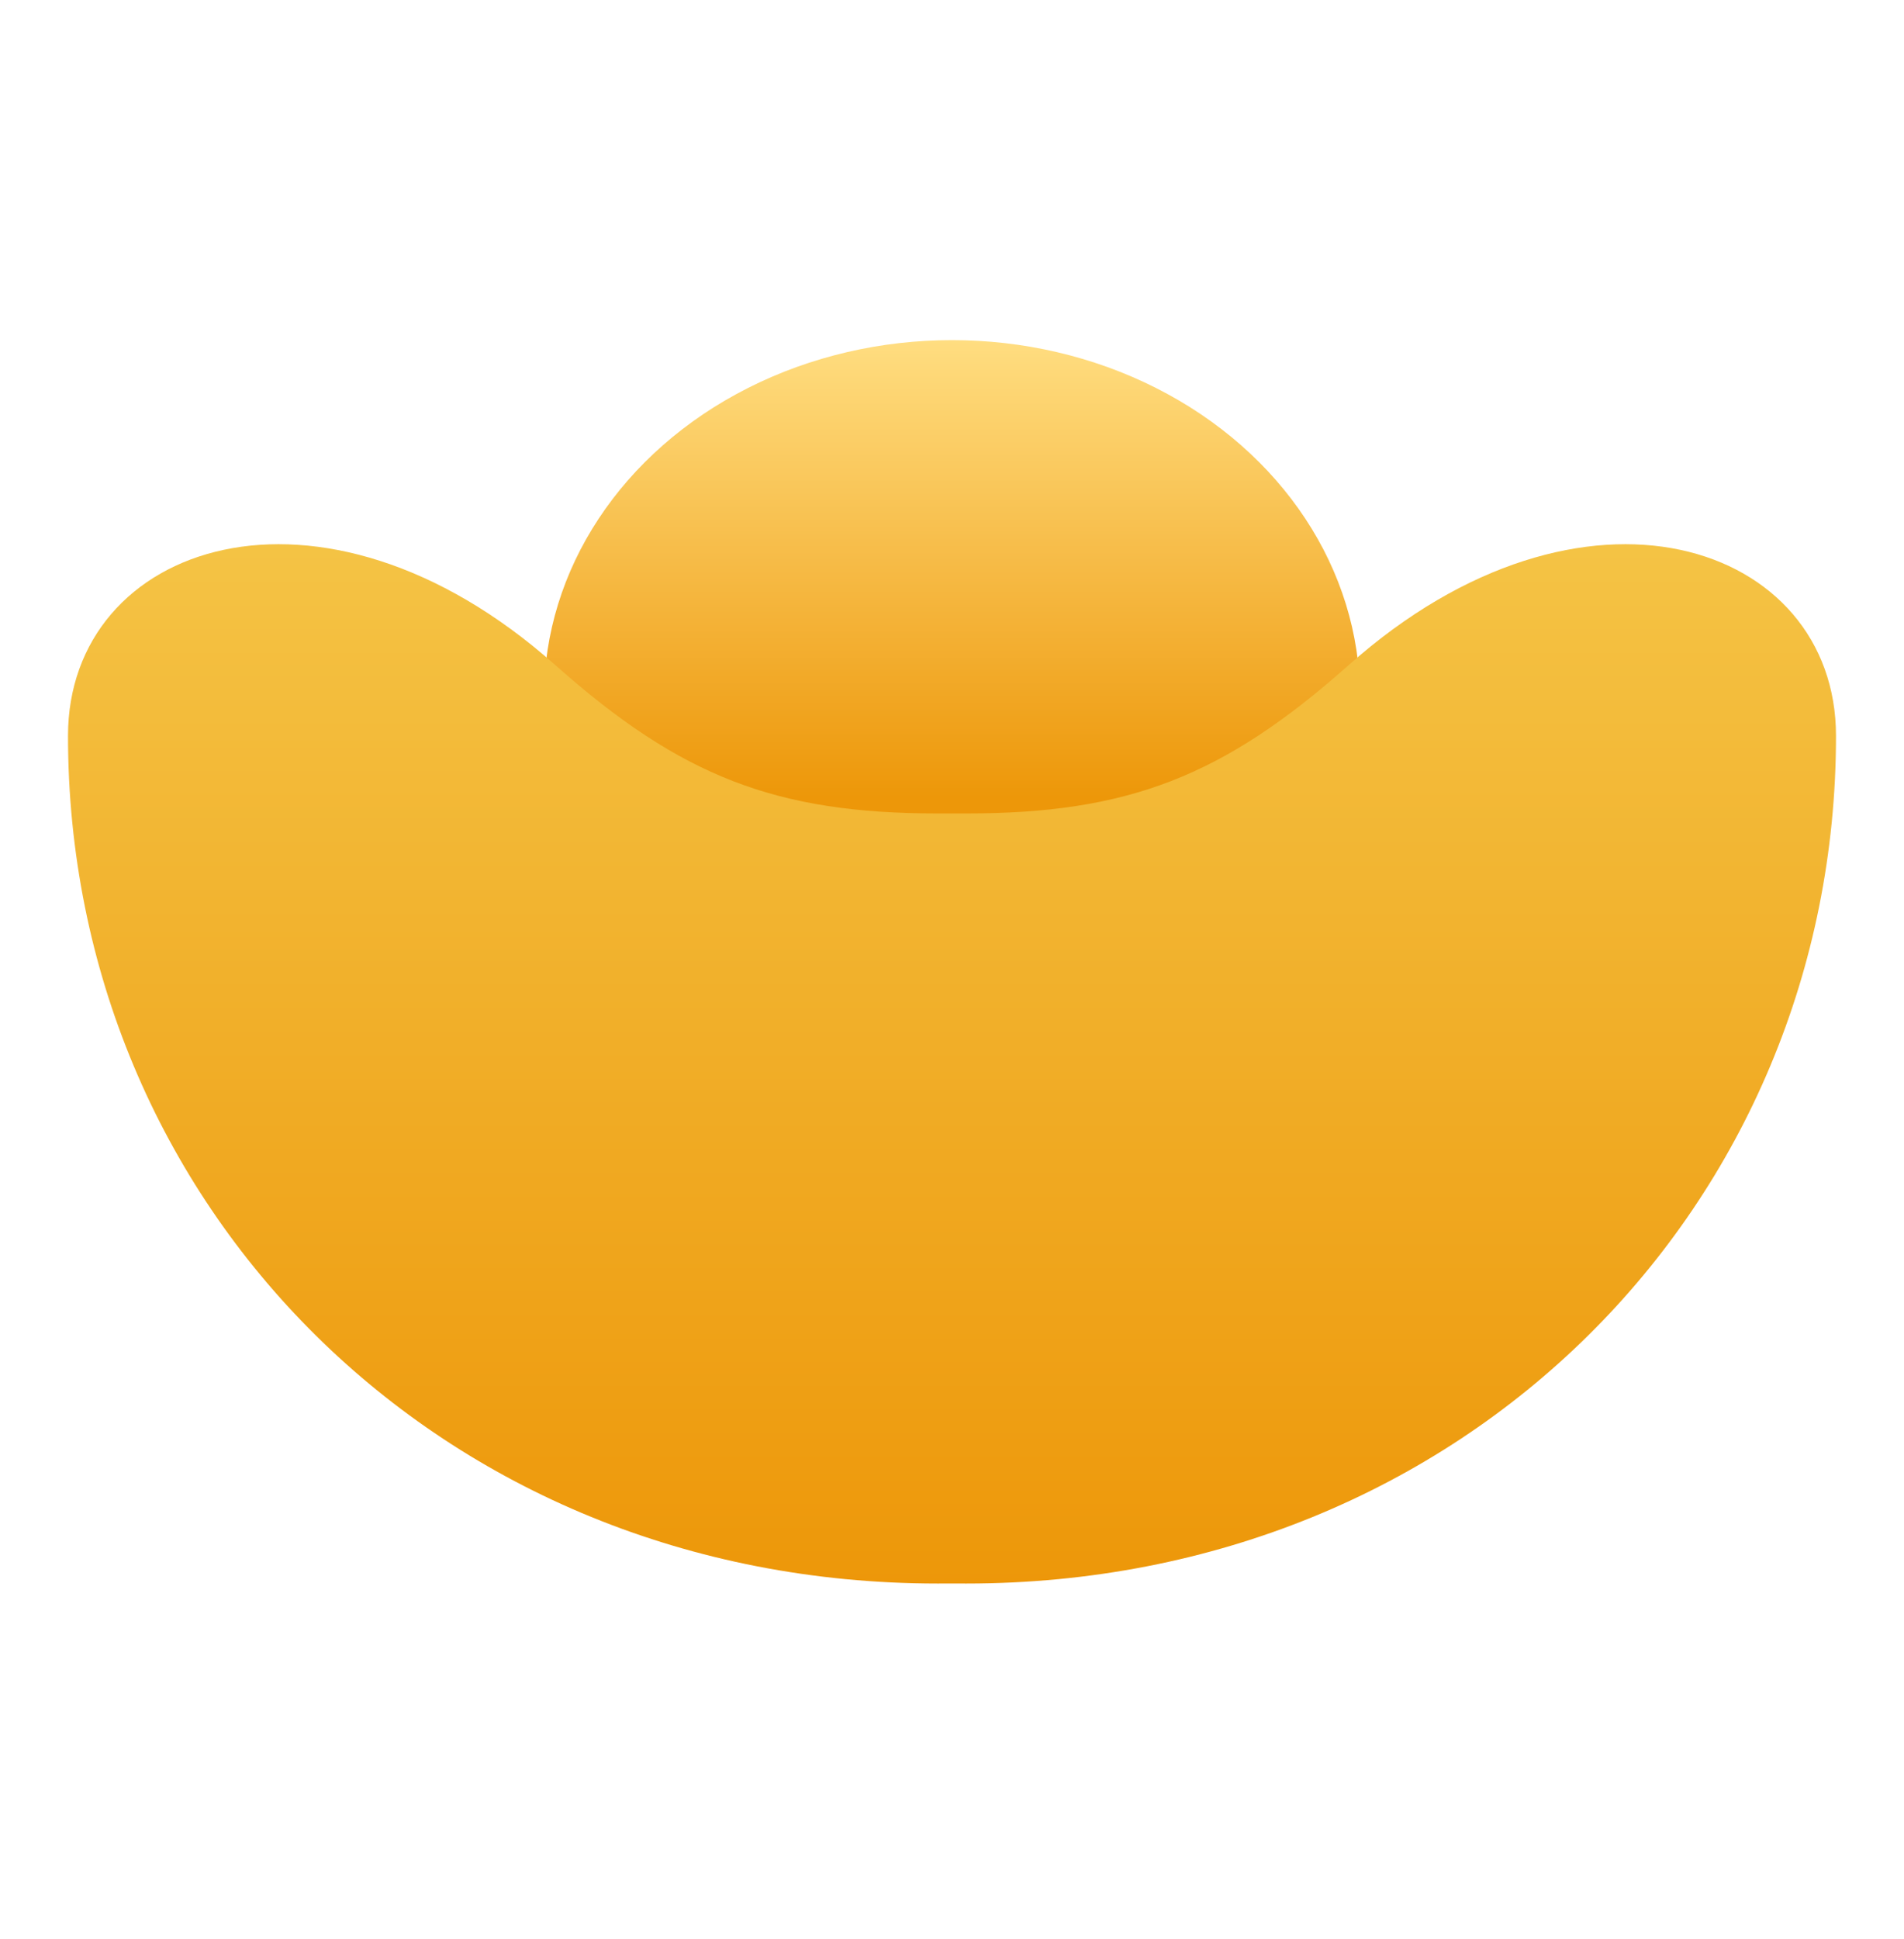 <?xml version="1.0" encoding="UTF-8"?>
<svg width="56px" height="57px" viewBox="0 0 56 57" version="1.1" xmlns="http://www.w3.org/2000/svg" xmlns:xlink="http://www.w3.org/1999/xlink">
    <!-- Generator: Sketch 57.1 (83088) - https://sketch.com -->
    <title> application_financialManagement</title>
    <desc>Created with Sketch.</desc>
    <defs>
        <linearGradient x1="50%" y1="0%" x2="50%" y2="64.059%" id="linearGradient-1">
            <stop stop-color="#FFDD80" offset="0%"></stop>
            <stop stop-color="#ED9709" offset="100%"></stop>
        </linearGradient>
        <linearGradient x1="50%" y1="0%" x2="50%" y2="100%" id="linearGradient-2">
            <stop stop-color="#F5C74A" offset="0%"></stop>
            <stop stop-color="#ED9709" offset="100%"></stop>
        </linearGradient>
    </defs>
    <g id="页面1" stroke="none" stroke-width="1" fill="none" fill-rule="evenodd">
        <g id="1-应用产品" transform="translate(-77, -989)" fill-rule="nonzero">
            <g id="编组-4备份" transform="translate(0, 917)">
                <g id="编组-3" transform="translate(52, 72)">
                    <g id="-application_financialManagement" transform="translate(25, 0)">
                        <g id="编组-15备份" transform="translate(2, 10)">
                            <ellipse id="椭圆形备份-5" fill="url(#linearGradient-1)" cx="26" cy="10.5" rx="12" ry="10.5"></ellipse>
                            <path d="M25.58,36.557 C10.895,36.557 0,25.4 0,11.637 C0,5.969 7.427,3.412 14.329,9.551 C18.027,12.839 20.837,13.916 25.58,13.916 C25.721,13.916 25.861,13.916 26,13.915 L26.209,13.916 L26.209,13.916 L26.42,13.916 C31.163,13.916 33.973,12.839 37.671,9.551 C44.573,3.412 52,5.969 52,11.637 C52,25.4 41.105,36.557 26.42,36.557 C26.279,36.557 26.139,36.557 26,36.556 L26,36.556 L25.58,36.557 L25.58,36.557 Z" id="形状结合" fill="url(#linearGradient-2)"></path>
                        </g>
                    </g>
                </g>
            </g>
        </g>
    </g>
</svg>